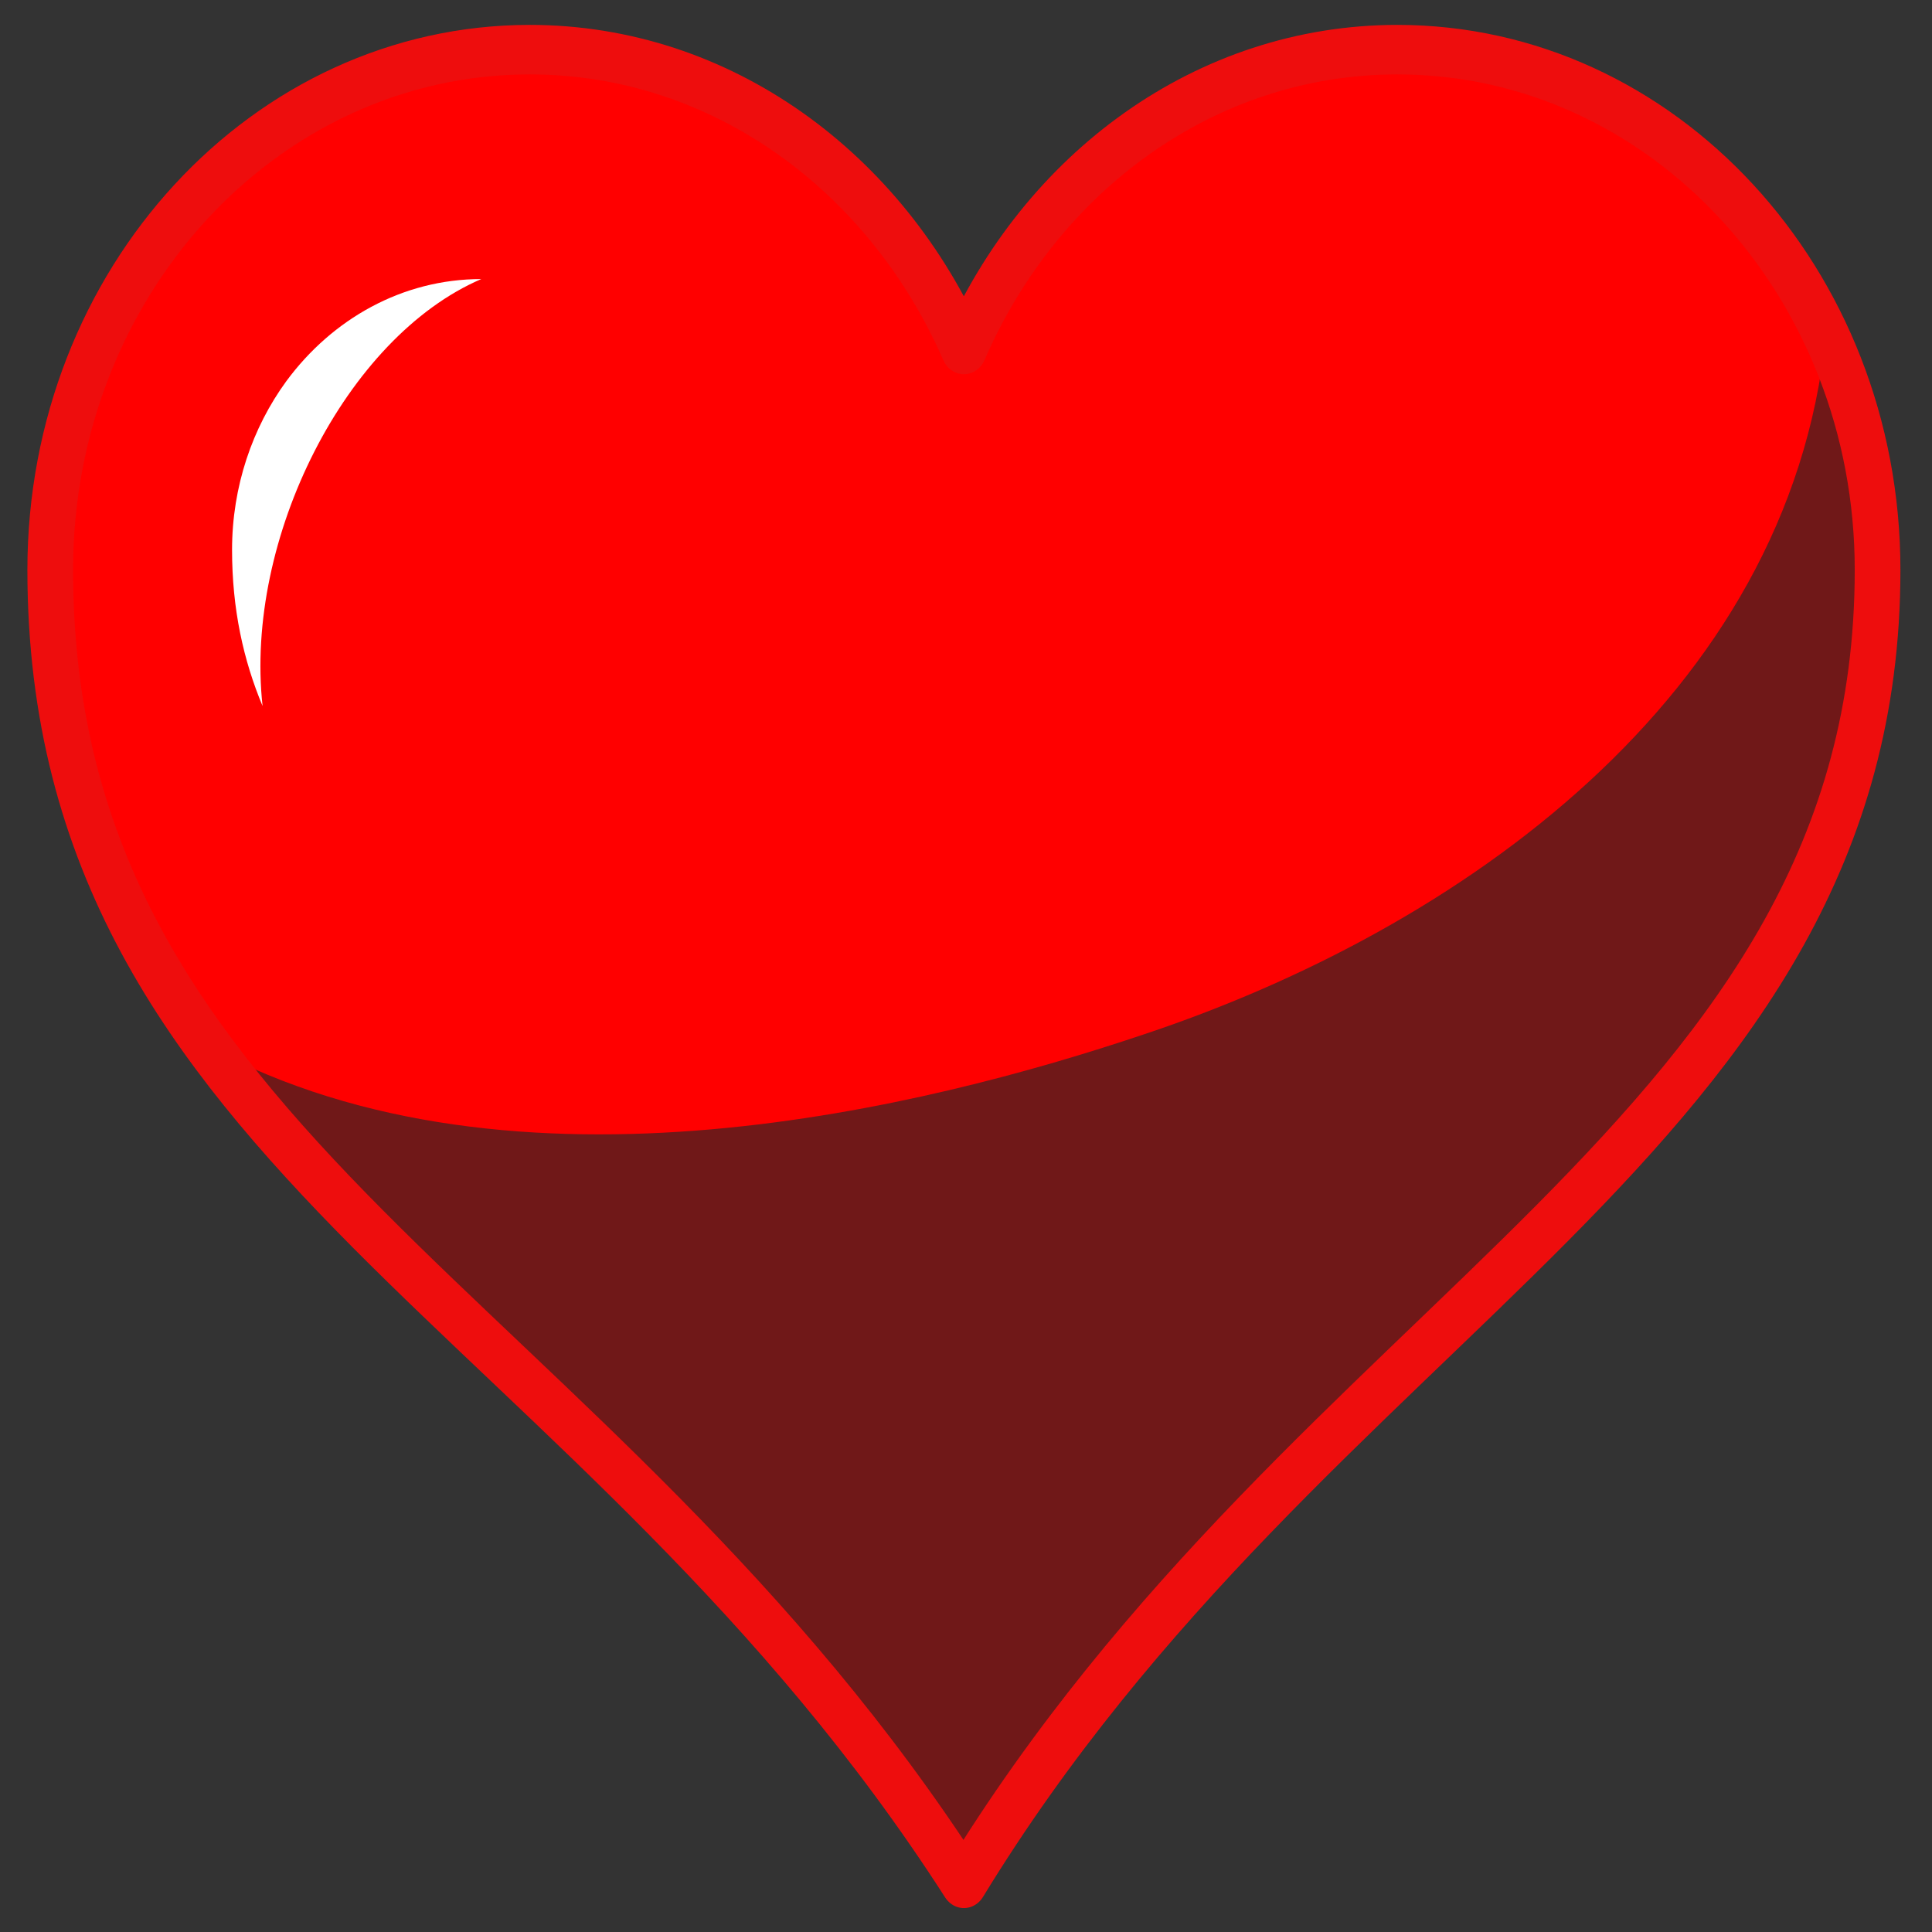 ﻿<?xml version="1.0" encoding="utf-8"?>
<!DOCTYPE svg PUBLIC "-//W3C//DTD SVG 1.1//EN" "http://www.w3.org/Graphics/SVG/1.1/DTD/svg11.dtd">
<svg x="0" y="0" width="48" height="48" overflow="hidden" viewBox="0, 0, 48, 48" preserveAspectRatio="xMidYMid"
     font-size="0" id="svg" xml:space="preserve" xmlns="http://www.w3.org/2000/svg"
     xmlns:xml="http://www.w3.org/XML/1998/namespace" version="1.1">
  <rect x="0" y="0" width="48" height="48" fill="#333333" stroke="none"/>
  <g transform="matrix(0.227, 0, 0, 0.246, -4.427, -6.738)" id="g17" xml:space="preserve">
    <path d="M77.483 32.405 C48.526 32.405 25 55.913 25 84.941 C25 143.909 84.45 159.325 125 217.596 C163.317 159.682 225 141.962 225 84.941 C225 55.913 201.474 32.405 172.445 32.405 C151.438 32.405 133.378 44.82 125 62.683 C116.551 44.82 98.49 32.405 77.483 32.405 z" stroke-width="0.2" stroke-linejoin="round" id="path2" xml:space="preserve" connector-curvature="0" style="fill:#FF0000;" />
    <linearGradient x1="123.6" y1="235.197" x2="292.529" y2="235.197" gradientUnits="userSpaceOnUse" gradientTransform="matrix(4.764, 0, 0, 3.763, 19.516, 27.403)" id="SVGID_Fill1_" xml:space="preserve">
      <stop offset="0%" stop-color="#701818" stop-opacity="1" id="stop4" xml:space="preserve" />
      <stop offset="58.9%" stop-color="#CD0000" stop-opacity="1" id="stop6" xml:space="preserve" />
      <stop offset="100%" stop-color="#FF0000" stop-opacity="1" id="stop8" xml:space="preserve" />
    </linearGradient>
    <path d="M42.31 133.101 C62.96 159.2 98.133 179.01 125 217.596 C159.477 165.541 247.812 127.367 219.337 61.29 C215.3 97.856 179.144 121.311 144.543 131.904 C121.302 139.103 75.875 149.768 42.31 133.101 z" stroke-width="0.2" stroke-linejoin="round" id="path11" xml:space="preserve" connector-curvature="0" style="fill:url(#SVGID_Fill1_);" />
    <path d="M72.178 55.574 C63.532 55.574 55.85 59.611 50.831 65.898 C47.133 70.579 44.9 76.509 44.9 82.922 C44.9 88.925 46.15 94.087 48.24 98.696 C46.222 81.815 57.386 61.433 72.178 55.574 z" stroke-width="0.2" stroke-linejoin="round" id="path13" xml:space="preserve" connector-curvature="0" style="fill:#FFFFFF;" />
    <path d="M77.483 32.405 C48.526 32.405 25 55.913 25 84.941 C25 143.909 84.45 159.325 125 217.596 C163.317 159.682 225 141.962 225 84.941 C225 55.913 201.474 32.405 172.445 32.405 C151.438 32.405 133.378 44.82 125 62.683 C116.551 44.82 98.49 32.405 77.483 32.405 z" stroke="#EE0D0D" stroke-width="5" stroke-linejoin="round" id="path15" xml:space="preserve" connector-curvature="0" style="fill:none;" />
  </g>
</svg>